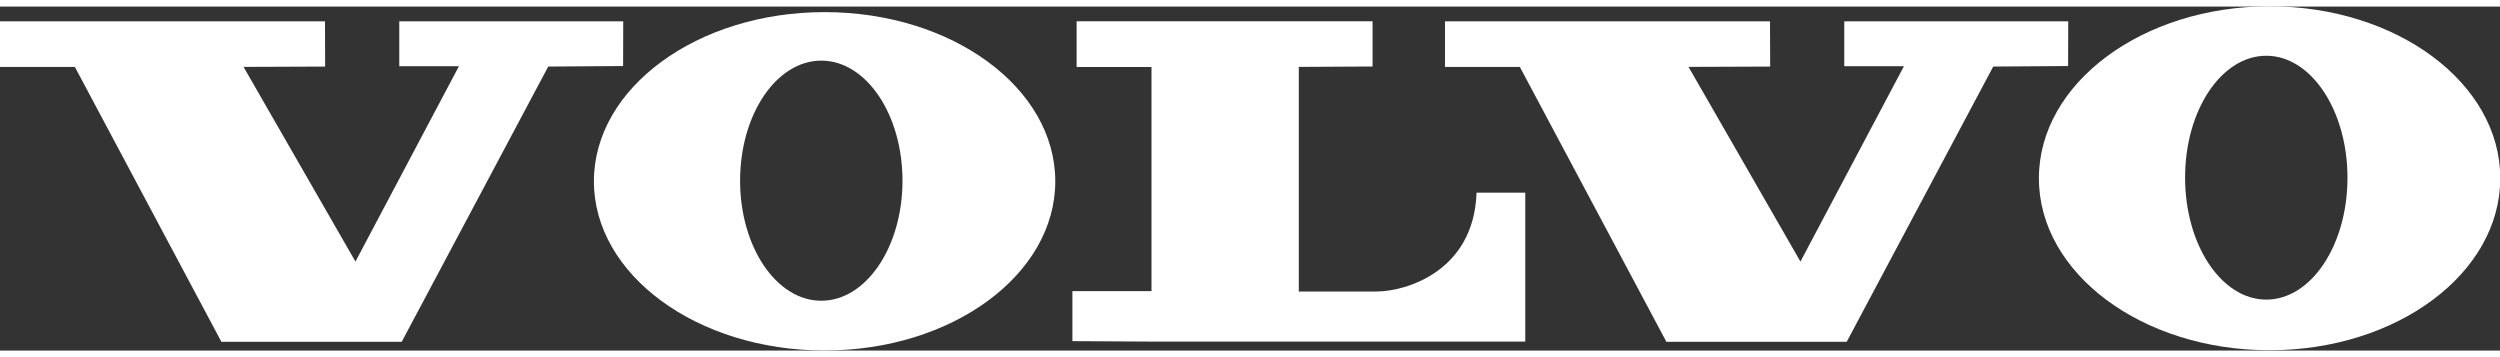 <svg id="Page_1" data-name="Page 1" xmlns="http://www.w3.org/2000/svg" width="119" height="17" viewBox="0 0 379.31 52.19"><rect x="0" y="0" width="379.31" height="52.19" fill="#333333" stroke="none"/><defs><style>.cls-1{fill:#fff;fill-rule:evenodd;}</style></defs><title>partner2</title><g id="Camada_1" data-name="Camada 1"><polygon class="cls-1" points="0 2.24 0 9.16 11.36 9.16 33.59 50.86 60.95 50.86 83.18 9.1 94.54 9.02 94.56 2.24 60.58 2.24 60.58 9.05 69.63 9.05 53.93 38.69 36.95 9.15 49.33 9.1 49.31 2.24 0 2.24 0 2.24"/><polygon class="cls-1" points="219.24 2.24 219.24 9.16 230.6 9.16 252.83 50.86 280.19 50.86 302.42 9.1 313.78 9.02 313.8 2.24 279.82 2.24 279.82 9.05 288.87 9.05 273.17 38.69 256.19 9.15 268.58 9.1 268.55 2.24 219.24 2.24 219.24 2.24"/><path class="cls-1" d="M394.64,273.78v6.93H406l0,34H394v7.59l12,0.07h56.71V299.77h-7.39c-0.4,12-10.8,15-15.18,15l-11.79,0V280.69l11.19-.06,0-6.86H394.64Z" transform="translate(-231.29 -271.54)"/><path class="cls-1" d="M355.9,316.17c-6.81,0-12.32-8.15-12.32-18.21s5.51-18.22,12.32-18.22,12.32,8.16,12.32,18.22-5.52,18.21-12.32,18.21h0Zm0.5-43.79c-19.31,0-35,11.5-35,25.67s15.65,25.67,35,25.67,35-11.5,35-25.67-15.65-25.67-35-25.67h0Z" transform="translate(-231.29 -271.54)"/><path class="cls-1" d="M575.14,316c-6.8,0-12.32-8.29-12.32-18.52S568.34,279,575.14,279s12.32,8.29,12.32,18.51S581.95,316,575.14,316h0Zm0.5-44.5c-19.31,0-35,11.68-35,26.09s15.65,26.09,35,26.09,35-11.68,35-26.09-15.65-26.09-35-26.09h0Z" transform="translate(-231.29 -271.54)"/></g></svg>